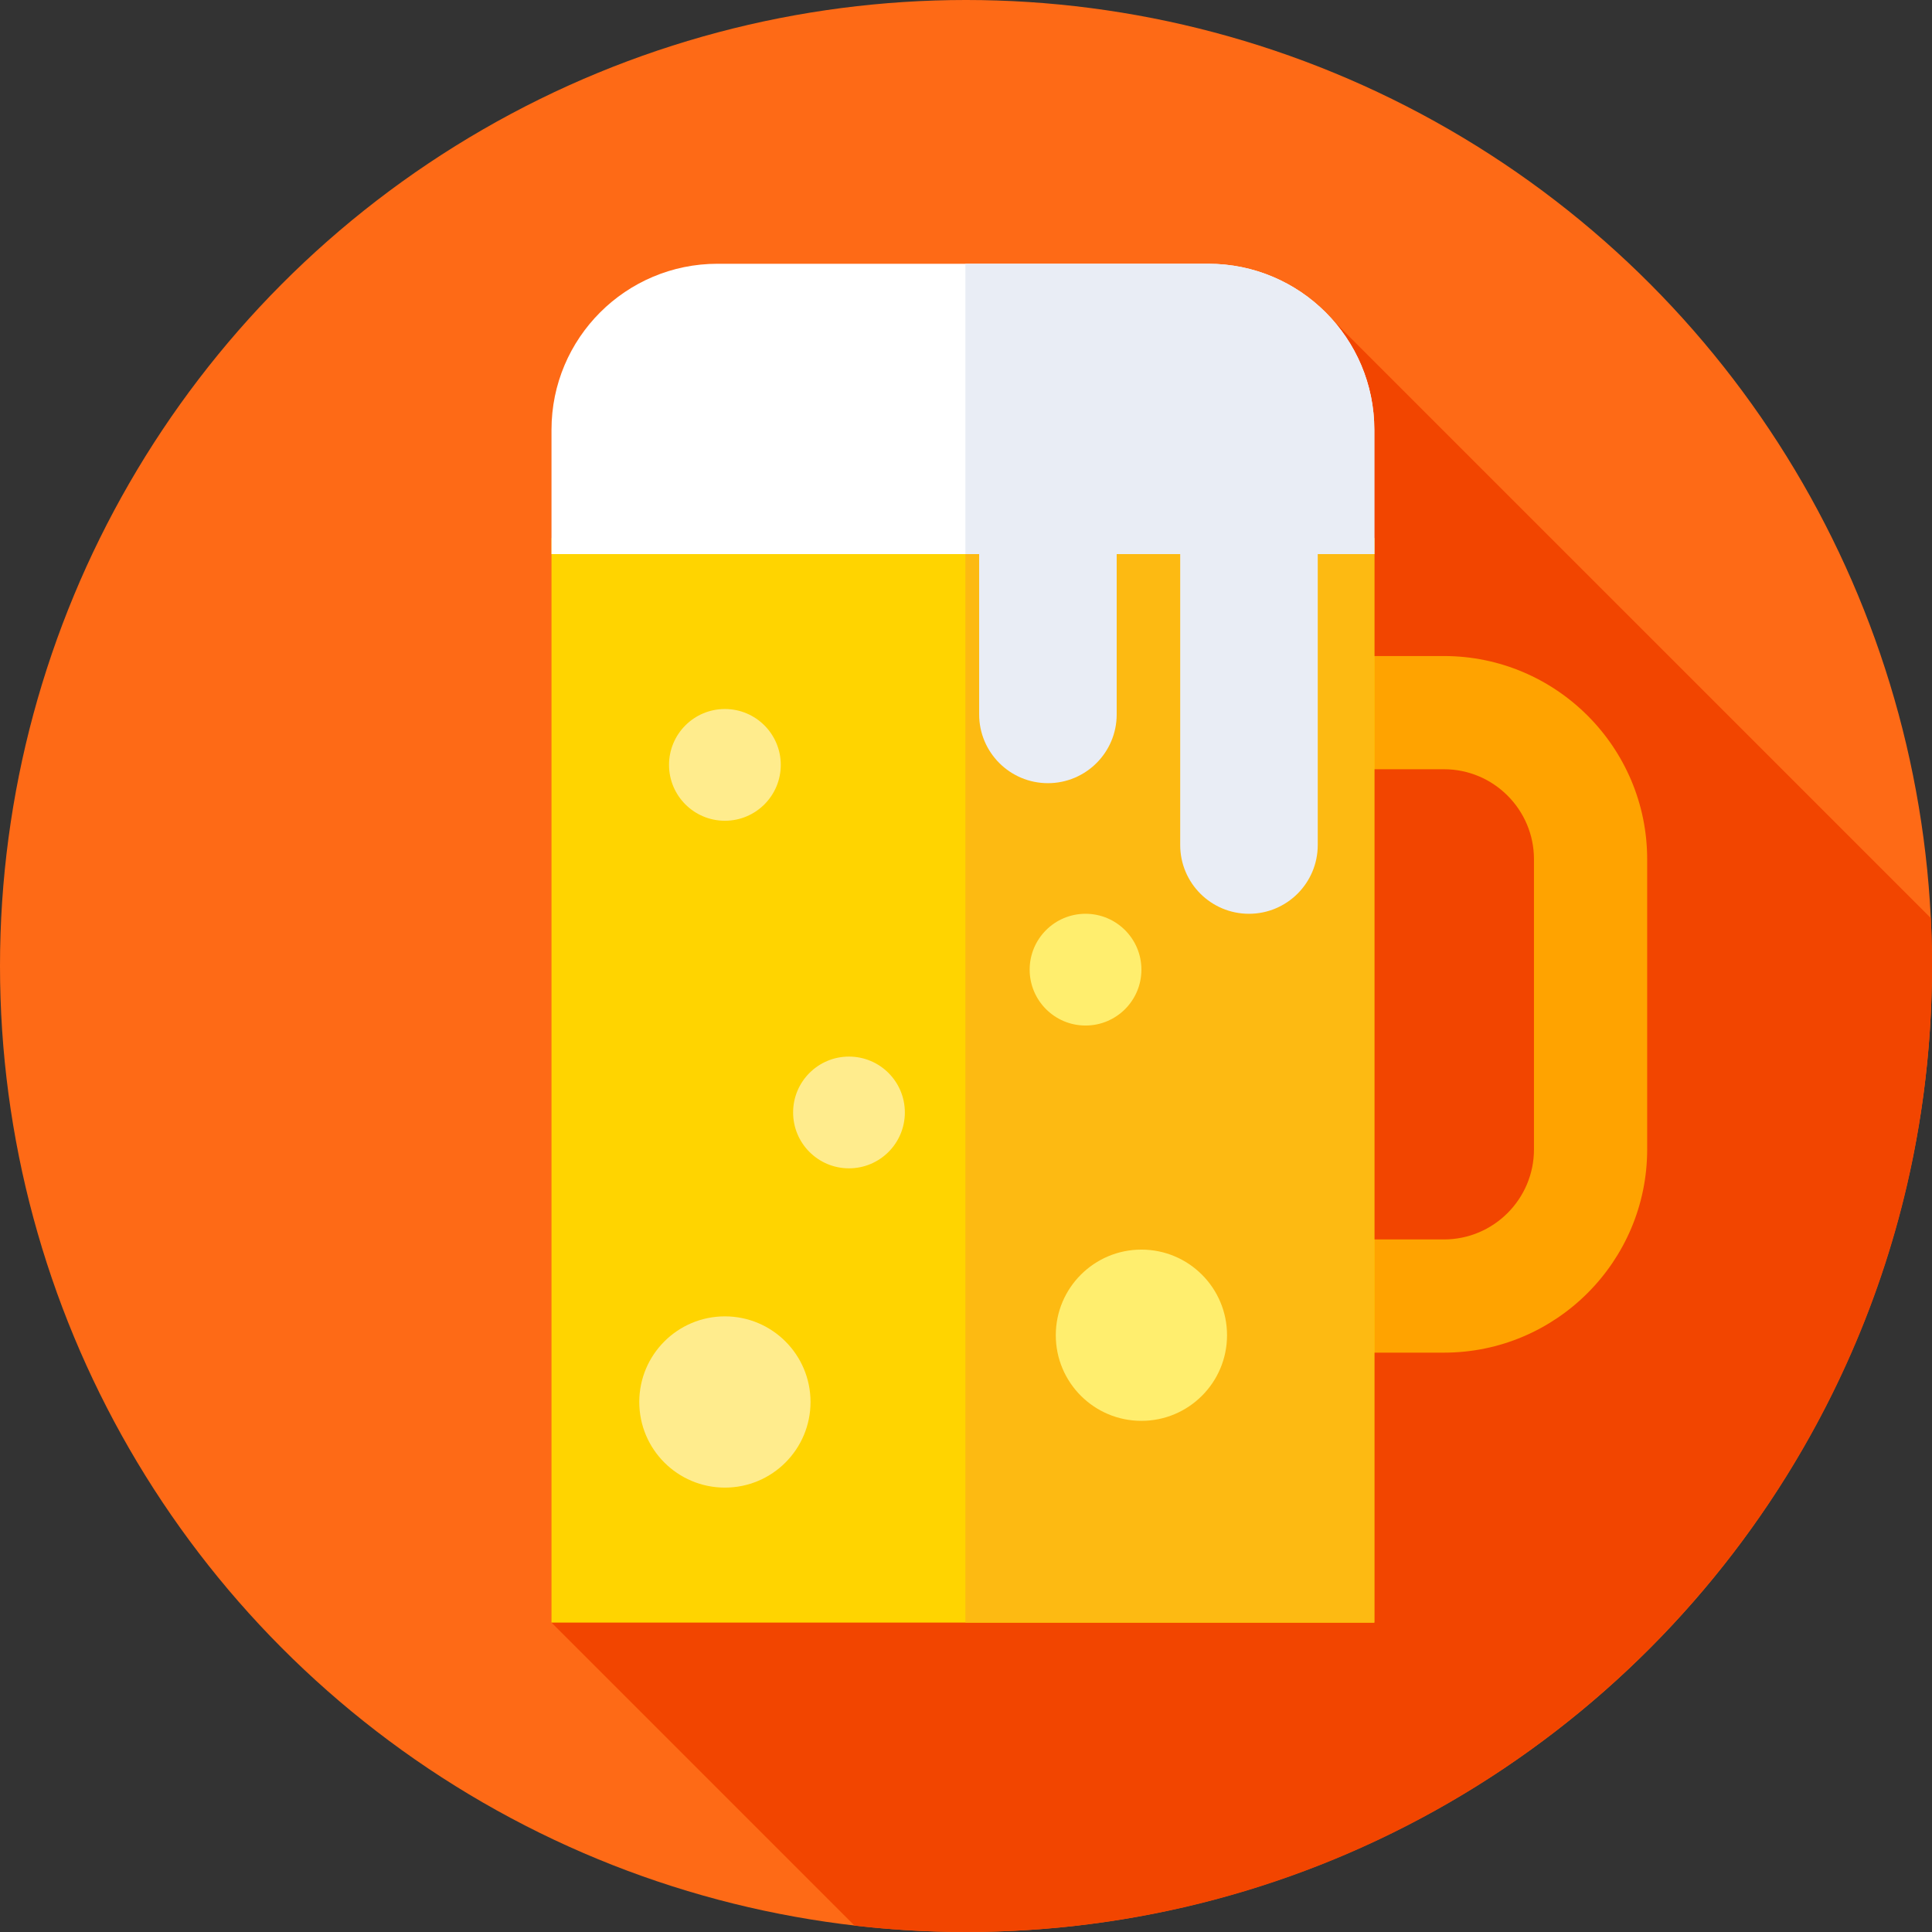 <svg id="Capa_1" enable-background="new 0 0 512 512" height="512" viewBox="0 0 512 512" width="512" xmlns="http://www.w3.org/2000/svg"><rect x="0" y="0" width="512" height="512" fill="#333333" stroke="none"/><circle cx="256" cy="256" fill="#fe6a16" r="256"/><path d="m512 256c0-4.257-.104-8.489-.31-12.694l-162.475-162.476-203.063 349.17 80.315 80.315c9.69 1.113 19.545 1.685 29.533 1.685 141.385 0 256-114.615 256-256z" fill="#f24500"/><path d="m382.662 358.465h-56.126c-29.697 0-53.857-24.16-53.857-53.857v-76.894c0-29.697 24.16-53.857 53.857-53.857h56.126c29.697 0 53.857 24.16 53.857 53.857v76.894c.001 29.697-24.16 53.857-53.857 53.857zm-56.126-154.609c-13.155 0-23.857 10.702-23.857 23.857v76.894c0 13.155 10.702 23.857 23.857 23.857h56.126c13.155 0 23.857-10.702 23.857-23.857v-76.894c0-13.155-10.702-23.857-23.857-23.857z" fill="#ffa300"/><path d="m146.152 142.589h218.057v287.411h-218.057z" fill="#ffd400"/><path d="m255.839 142.589h108.37v287.411h-108.37z" fill="#fdba12"/><path d="m364.209 146.844h-218.057v-32.943c0-24.302 19.7-44.002 44.002-44.002h130.053c24.302 0 44.002 19.7 44.002 44.002z" fill="#fff"/><g fill="#e9edf5"><path d="m364.209 113.902c0-24.302-19.7-44.002-44.002-44.002h-64.368v76.945h108.37z"/><path d="m330.99 242.162c-10.066 0-18.225-8.16-18.225-18.225v-80.66c0-10.066 8.16-18.225 18.225-18.225 10.066 0 18.225 8.16 18.225 18.225v80.66c0 10.065-8.16 18.225-18.225 18.225z"/><path d="m277.71 207.548c-10.066 0-18.225-8.16-18.225-18.225v-80.66c0-10.066 8.16-18.225 18.225-18.225 10.066 0 18.225 8.16 18.225 18.225v80.66c0 10.065-8.16 18.225-18.225 18.225z"/></g><circle cx="192.106" cy="371.541" fill="#ffec8d" r="22.691"/><circle cx="302.486" cy="353.849" fill="#ffee6e" r="22.691"/><circle cx="224.989" cy="294.813" fill="#ffec8d" r="14.807"/><circle cx="192.106" cy="202.702" fill="#ffec8d" r="14.807"/><circle cx="287.679" cy="256.969" fill="#ffee6e" r="14.807"/></svg>